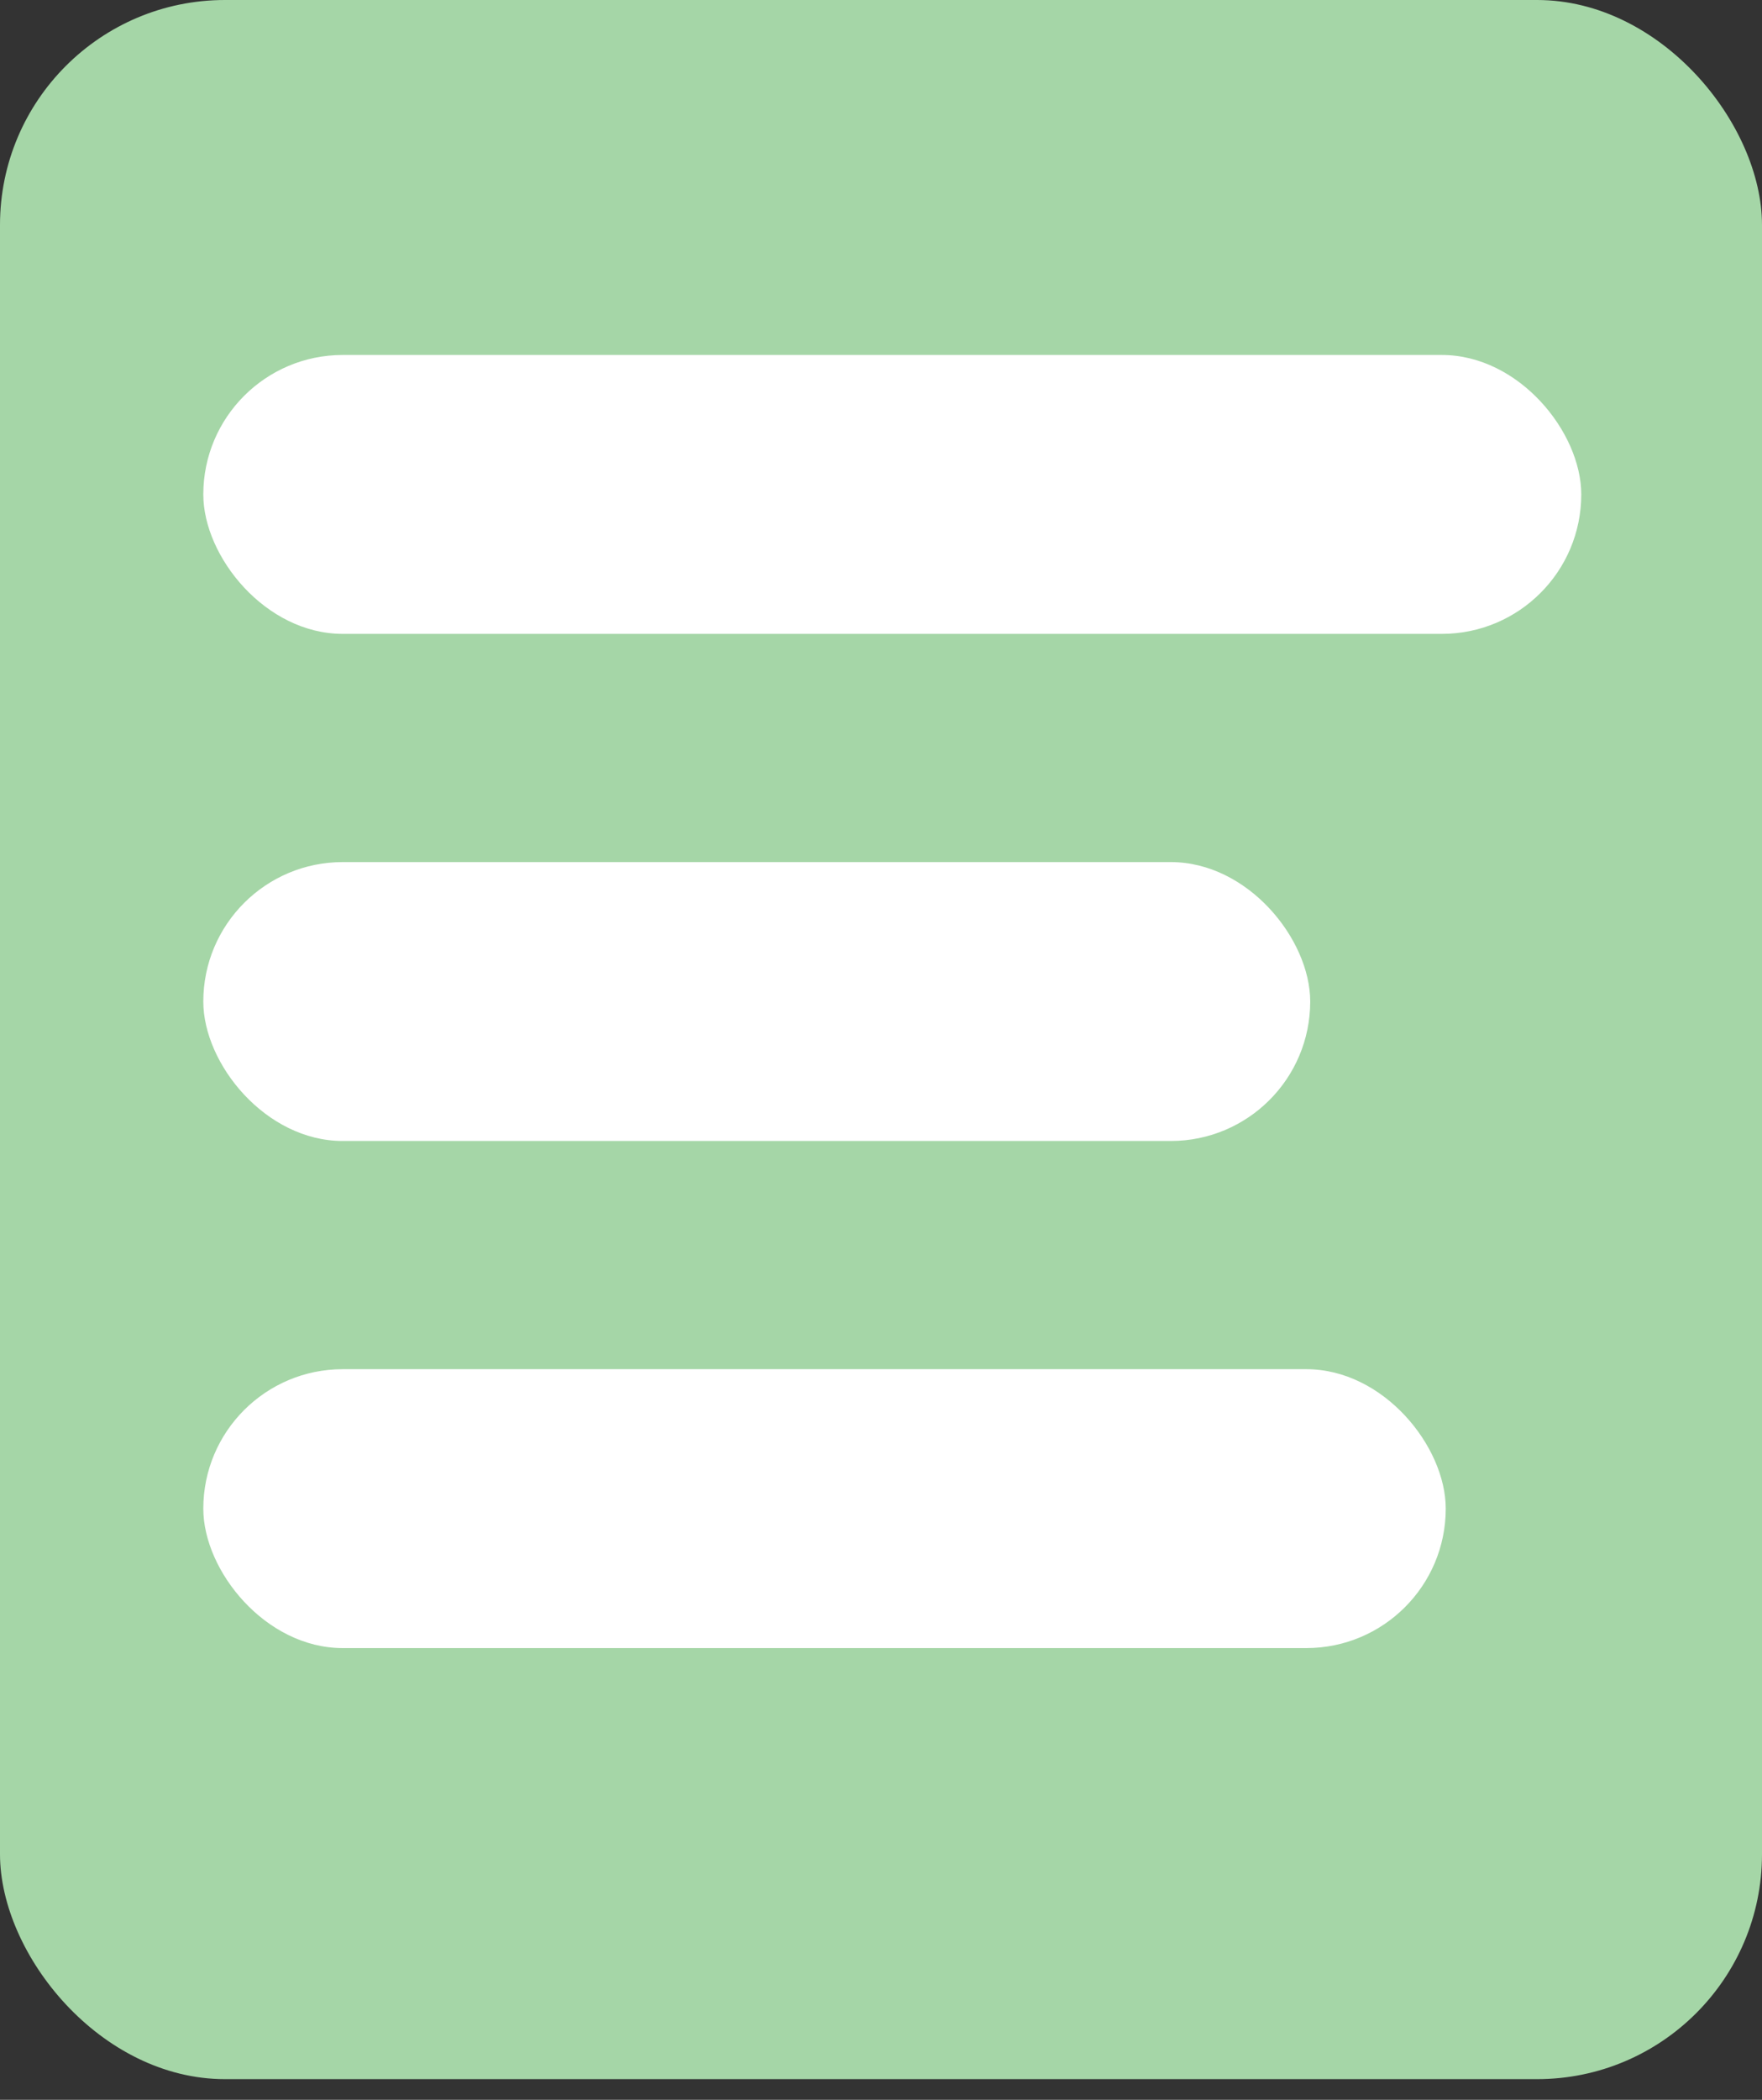 <svg width="47" height="56" viewBox="0 0 47 56" fill="none" xmlns="http://www.w3.org/2000/svg">
<rect x="0" y="0" width="47" height="56" fill="#333333" stroke="none"/>
<rect width="47" height="55.449" rx="6" fill="#A5D6A7"/>
<rect x="5.423" y="9.467" width="36.756" height="7.438" rx="3.719" fill="white"/>
<rect x="5.423" y="22.991" width="29.526" height="7.438" rx="3.719" fill="white"/>
<rect x="5.423" y="36.515" width="33.141" height="7.438" rx="3.719" fill="white"/>
</svg>

